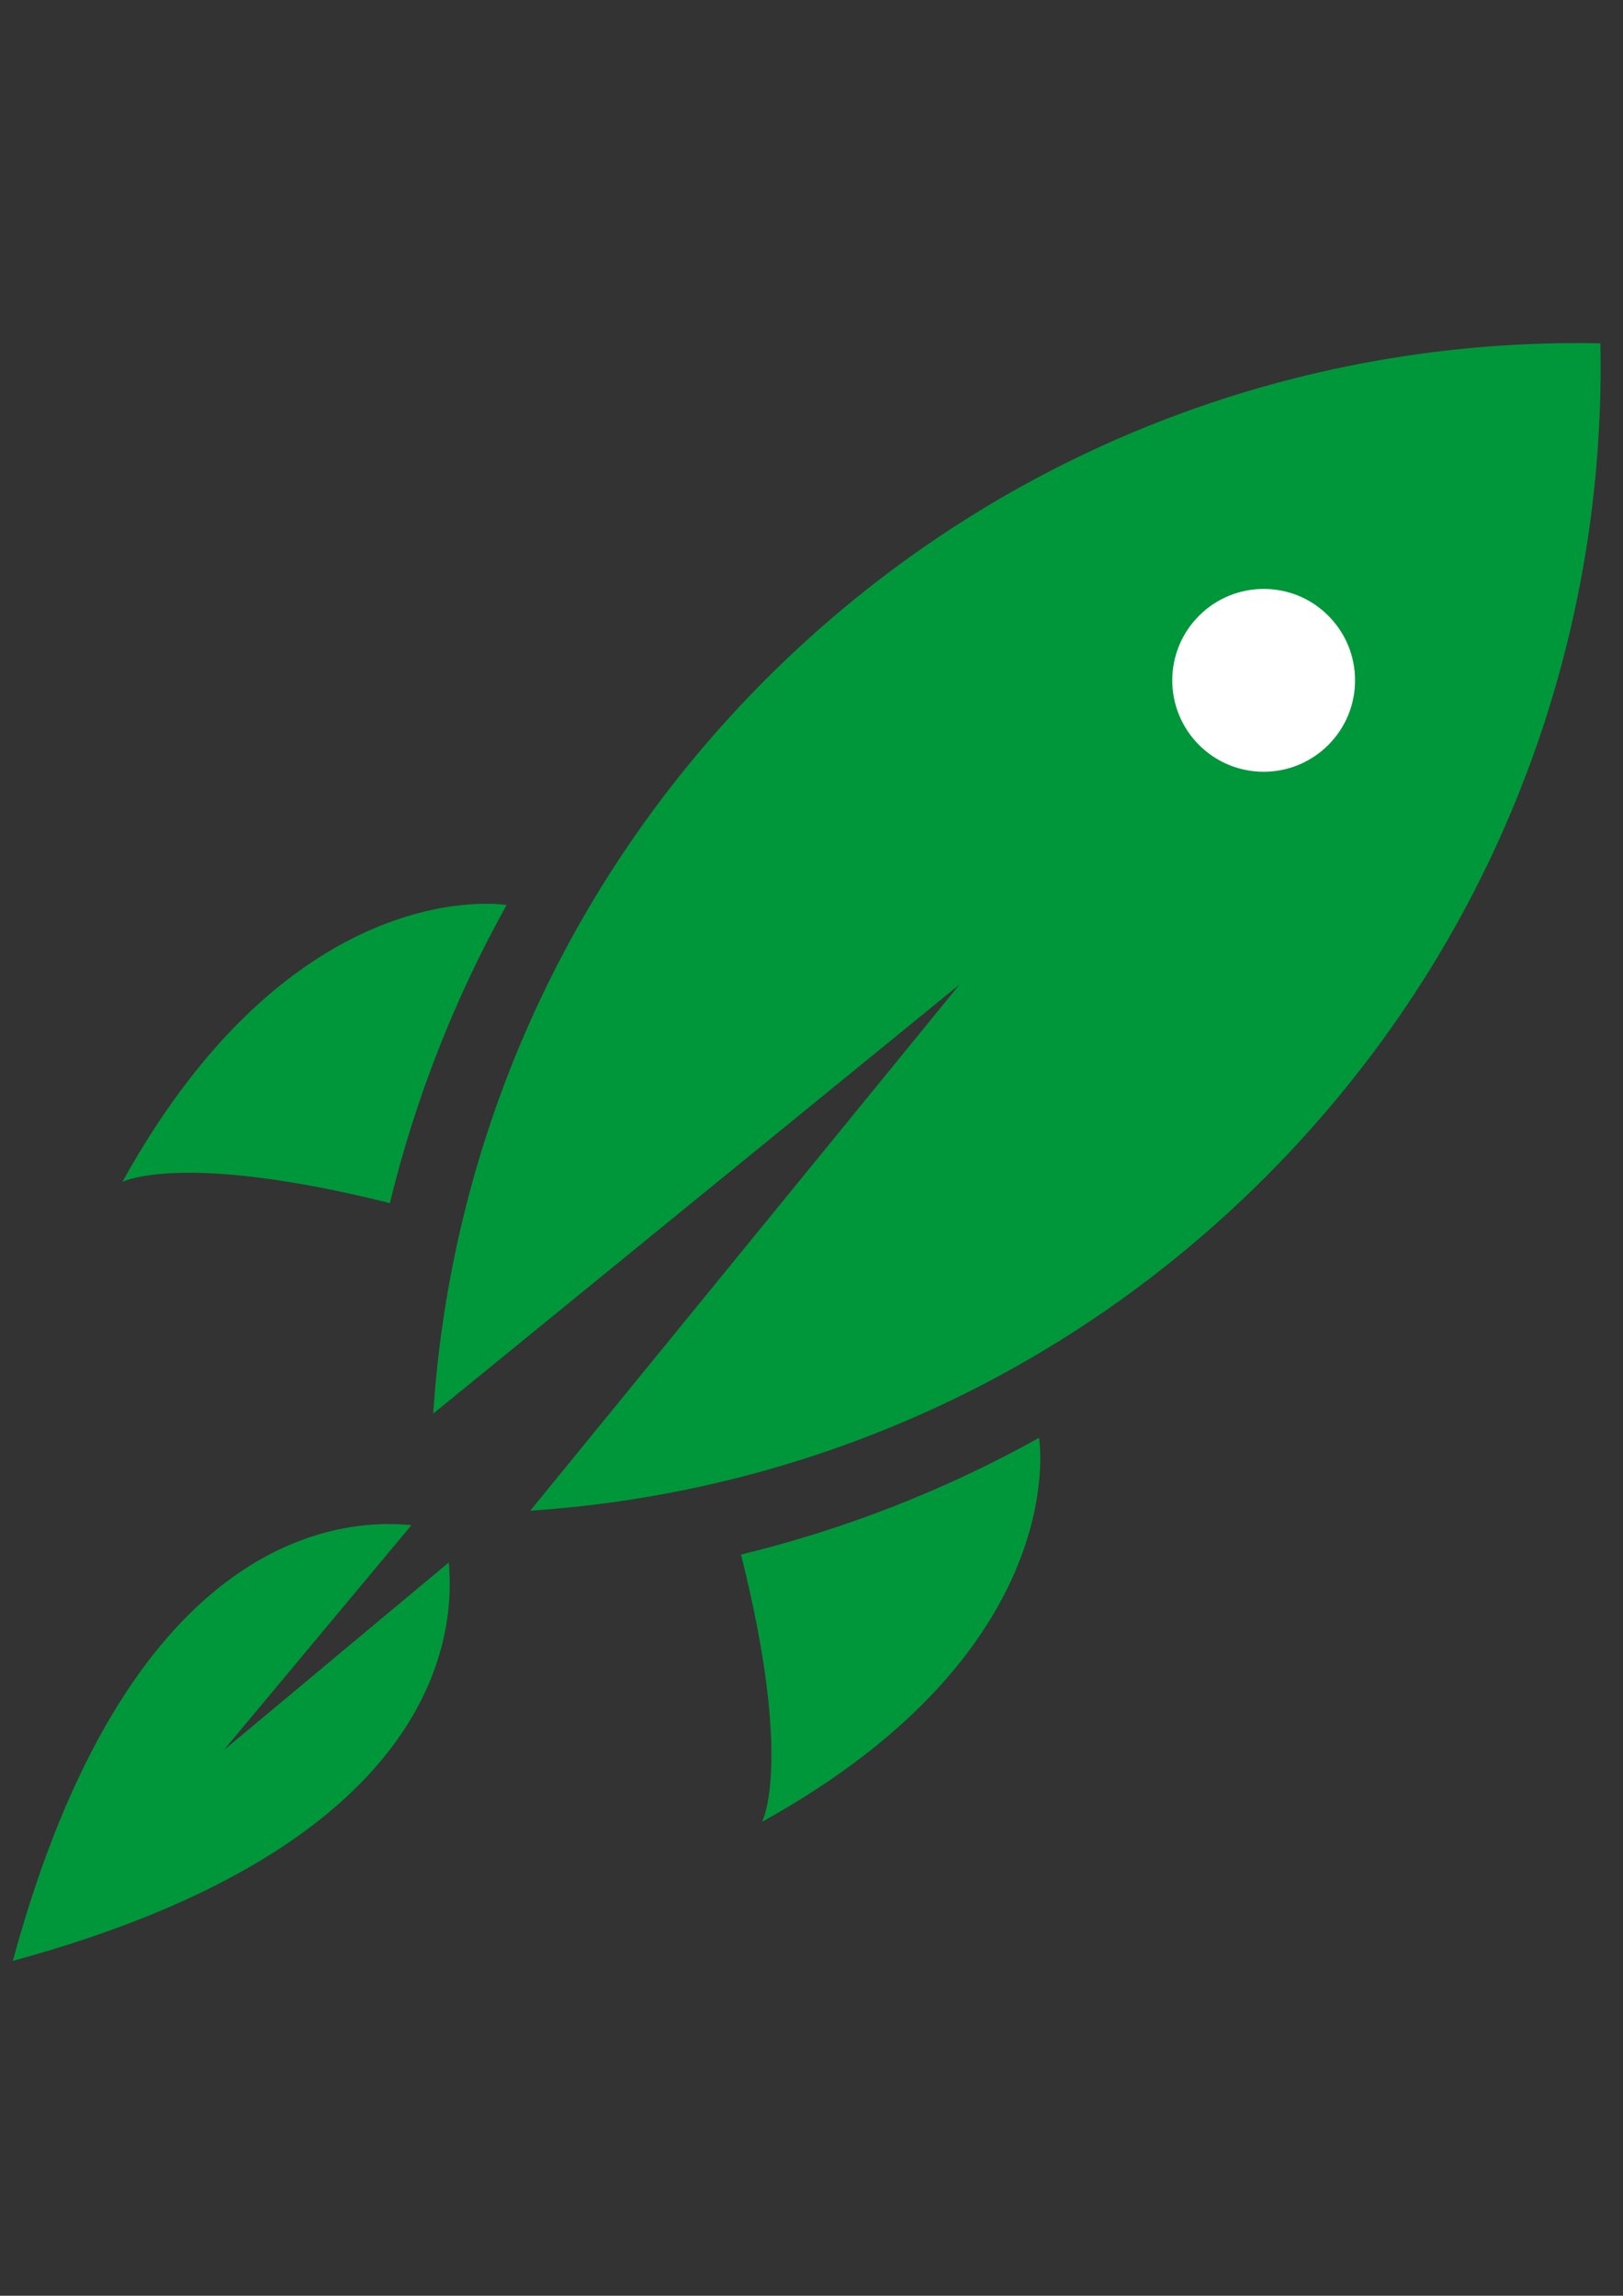 <?xml version="1.0" encoding="utf-8"?>
<!-- Generator: Adobe Illustrator 24.1.2, SVG Export Plug-In . SVG Version: 6.00 Build 0)  -->
<svg version="1.1" id="Layer_1" xmlns="http://www.w3.org/2000/svg" xmlns:xlink="http://www.w3.org/1999/xlink" x="0px" y="0px"
	 viewBox="0 0 595.3 841.9" style="enable-background:new 0 0 595.3 841.9;" xml:space="preserve">
<rect x="0" y="0" width="595.3" height="841.9" fill="#333333" stroke="none"/>
<style type="text/css">
	.st0{fill-rule:evenodd;clip-rule:evenodd;fill:#00973A;}
	.st1{fill-rule:evenodd;clip-rule:evenodd;fill:#FFFFFF;}
</style>
<g>
	<path class="st0" d="M352,361L194.5,554c98.2-6.5,194.5-47.2,269.5-122.2c84.3-84.3,125.3-195.4,123-305.9
		c-110.4-2.2-221.6,38.8-305.9,123c-75,75-115.8,171.4-122.2,269.5L352,361L352,361z M143,441.2c9.3-38.2,23.7-75,42.8-109.3
		c0,0-77.4-13.2-140.9,101.5C44.9,433.5,66.2,422,143,441.2L143,441.2z M381.1,527.3c-34.3,19.1-71.1,33.5-109.3,42.8
		c19.3,76.8,7.7,98,7.7,98C394.3,604.6,381.1,527.3,381.1,527.3L381.1,527.3z"/>
	<path class="st1" d="M487.2,225.8c13.1,13.1,13.1,34.3,0,47.4c-13.1,13.1-34.3,13.1-47.4,0c-13.1-13.1-13.1-34.3,0-47.4
		C452.9,212.7,474.2,212.7,487.2,225.8L487.2,225.8z"/>
	<path class="st0" d="M4.7,719.1c153.9-41.9,162.6-117.3,159.9-146.1l-82.6,68.9l68.9-82.6C122,556.4,46.5,565.2,4.7,719.1
		L4.7,719.1z"/>
</g>
</svg>
